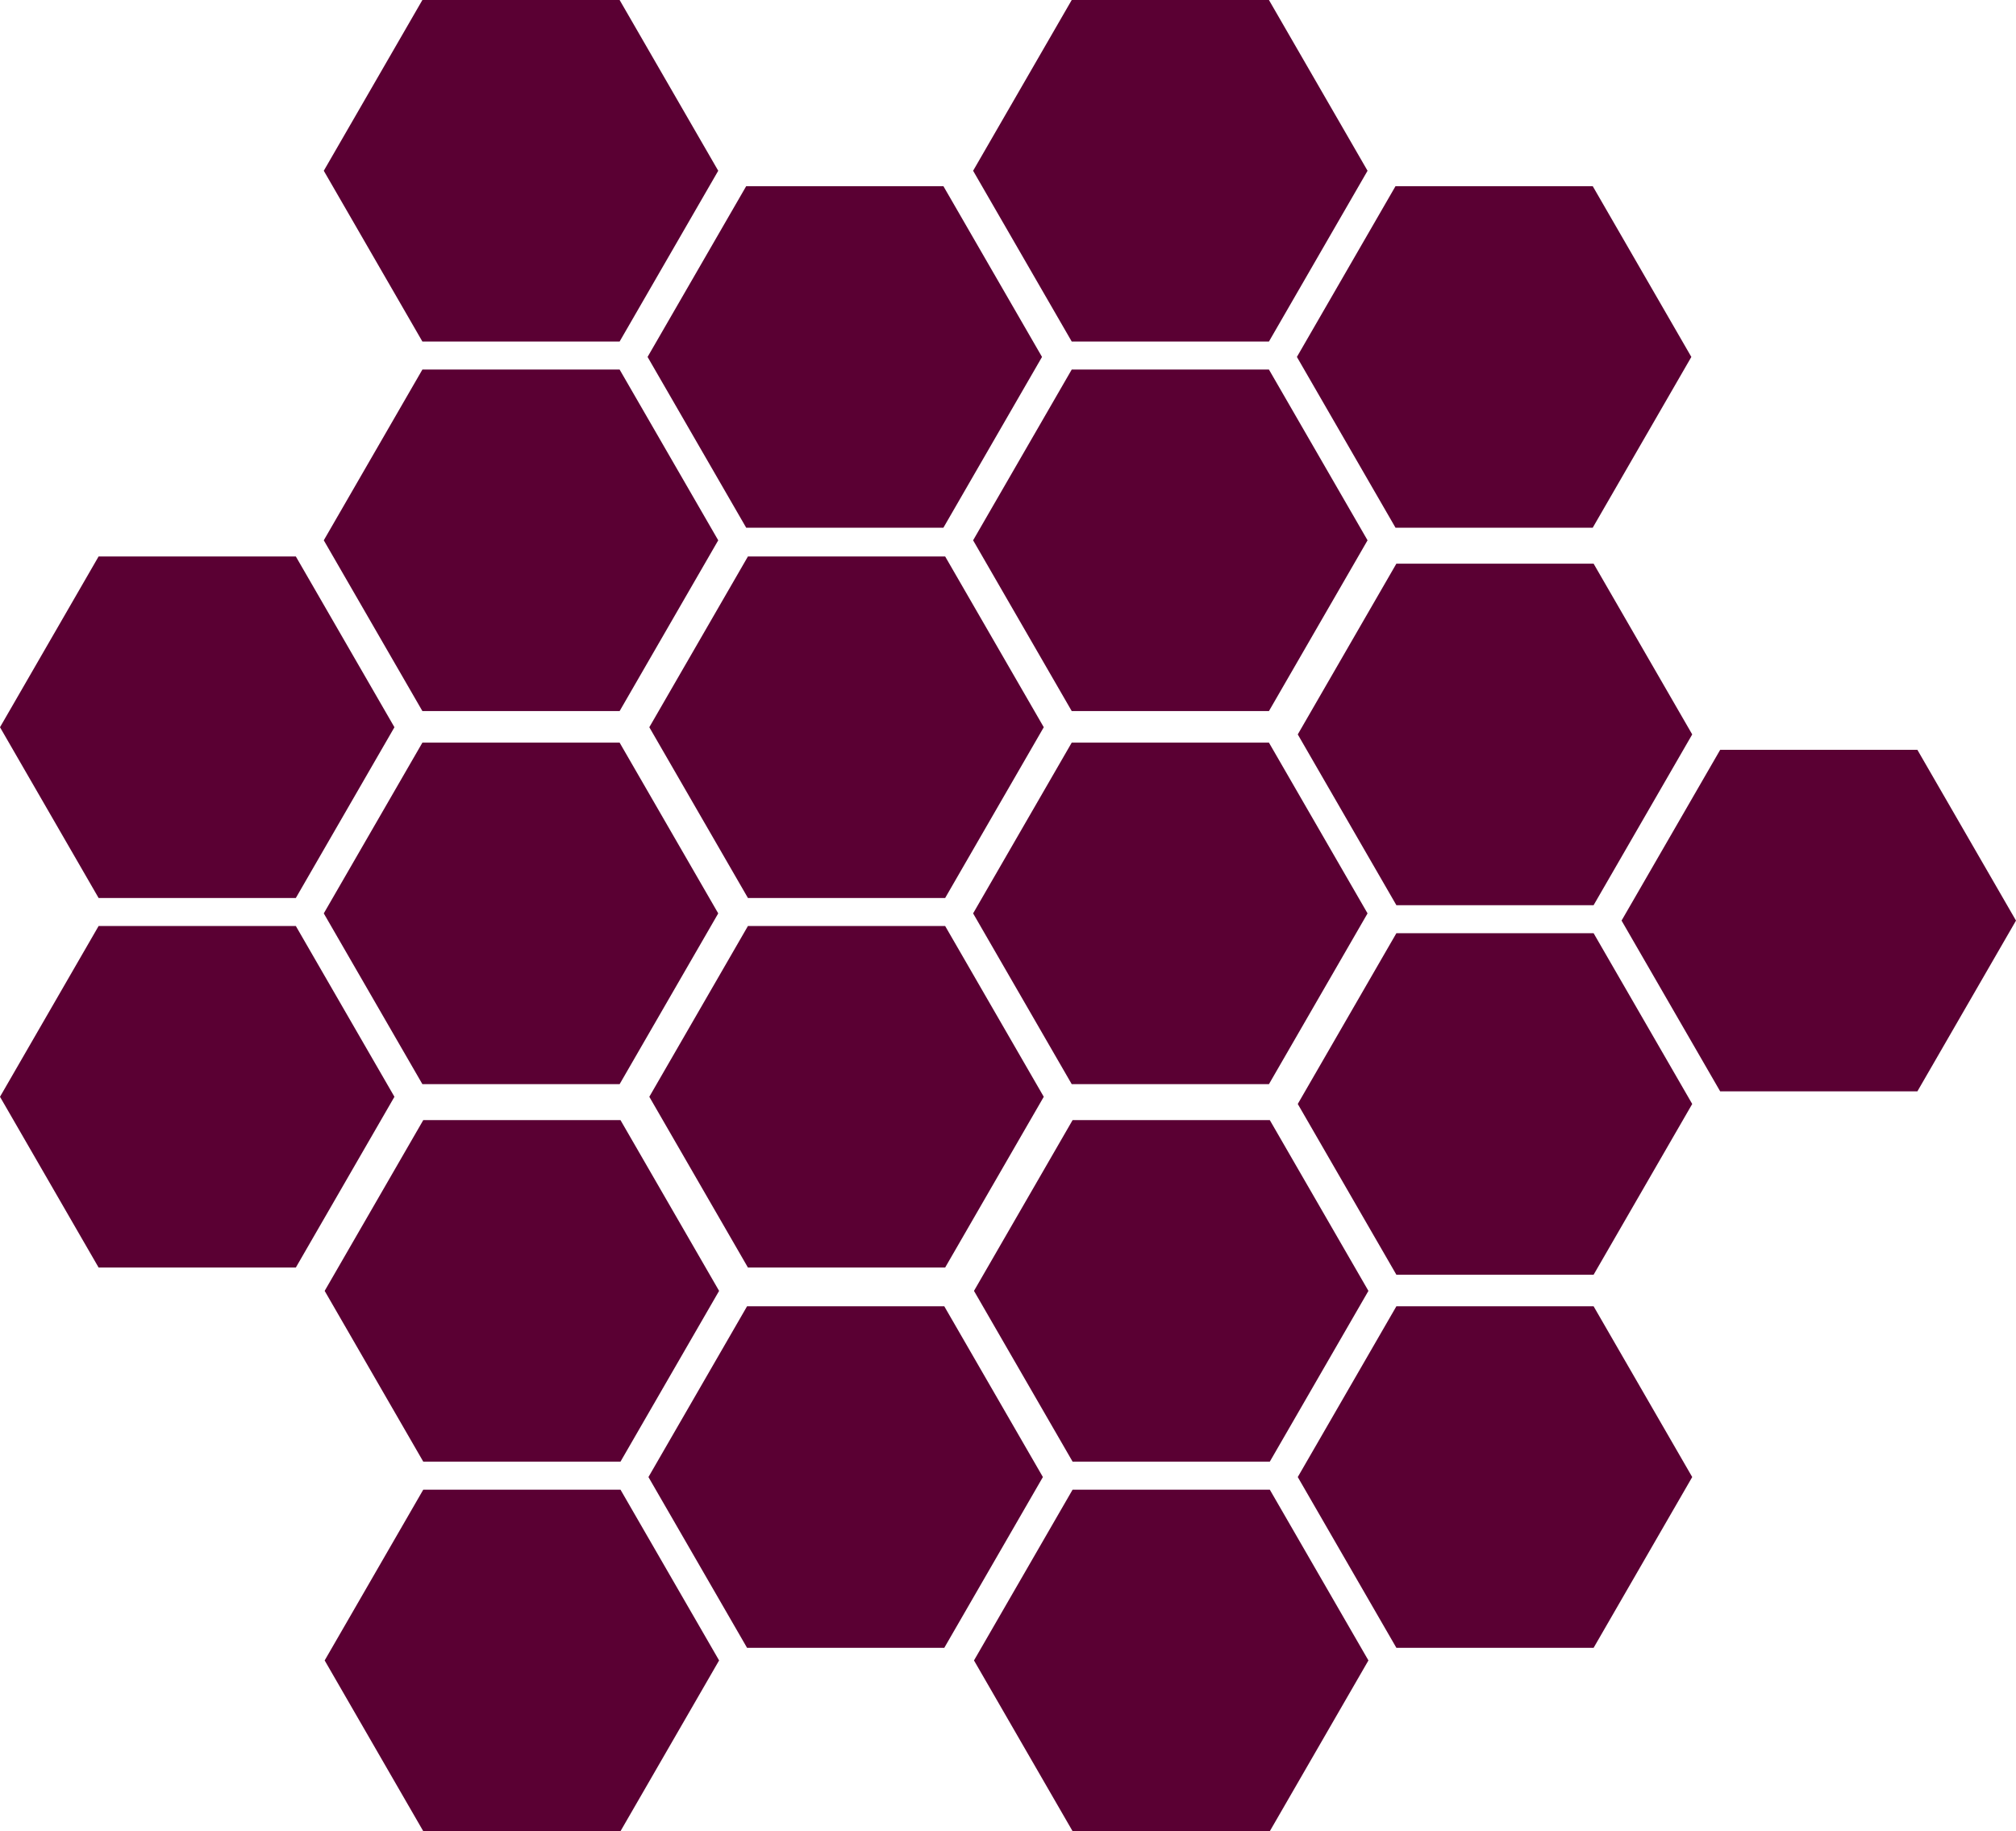 <svg id="Layer_1" data-name="Layer 1" xmlns="http://www.w3.org/2000/svg" viewBox="0 0 1713.19 1556.43">
    <defs>
        <style>
            .cls-1{
                fill:#5a0033;
            }
        </style>
    </defs>
    <title>
        HexPattern
    </title>
    <polygon class="cls-1" id="thing" points="358.95 631.2 526.55 631.2 610.35 776.34 526.55 921.49 358.95 921.49 275.15 776.34 358.95 631.2"/>
    <polygon class="cls-1" id="thing" points="83.8 472.96 251.4 472.96 335.19 618.11 251.4 763.25 83.8 763.25 0 618.11 83.8 472.96"/>
    <polygon class="cls-1" id="thing" points="83.8 787.06 251.4 787.06 335.19 932.21 251.4 1077.35 83.8 1077.35 0 932.21 83.8 787.06"/>
    <polygon class="cls-1" id="thing" points="910.75 631.2 1078.34 631.2 1162.14 776.34 1078.34 921.49 910.75 921.49 826.95 776.34 910.75 631.2"/>
    <polygon class="cls-1" id="thing" points="635.59 472.96 803.19 472.96 886.99 618.11 803.19 763.25 635.59 763.25 551.79 618.11 635.59 472.96"/>
    <polygon class="cls-1" id="thing" points="635.59 787.06 803.19 787.06 886.99 932.21 803.19 1077.35 635.59 1077.35 551.79 932.21 635.59 787.06"/>
    <polygon class="cls-1" id="thing" points="634.11 158.24 801.71 158.24 885.5 303.38 801.71 448.52 634.11 448.52 550.31 303.38 634.11 158.24"/>
    <polygon class="cls-1" id="thing" points="358.95 0 526.55 0 610.35 145.14 526.55 290.29 358.95 290.29 275.15 145.14 358.95 0"/>
    <polygon class="cls-1" id="thing" points="358.95 314.1 526.55 314.1 610.35 459.24 526.55 604.38 358.95 604.38 275.15 459.24 358.95 314.1"/>
    <polygon class="cls-1" id="thing" points="1185.9 158.24 1353.5 158.24 1437.3 303.38 1353.5 448.52 1185.9 448.52 1102.1 303.38 1185.9 158.24"/>
    <polygon class="cls-1" id="thing" points="910.75 0 1078.34 0 1162.14 145.14 1078.34 290.29 910.75 290.29 826.95 145.14 910.75 0"/>
    <polygon class="cls-1" id="thing" points="910.75 314.1 1078.34 314.1 1162.14 459.24 1078.34 604.38 910.75 604.38 826.95 459.24 910.75 314.1"/>
    <polygon class="cls-1" id="thing" points="634.85 1110.28 802.45 1110.28 886.25 1255.42 802.45 1400.57 634.85 1400.57 551.05 1255.42 634.85 1110.28"/>
    <polygon class="cls-1" id="thing" points="359.69 952.04 527.29 952.04 611.09 1097.19 527.29 1242.33 359.69 1242.33 275.9 1097.19 359.69 952.04"/>
    <polygon class="cls-1" id="thing" points="359.69 1266.14 527.29 1266.14 611.09 1411.29 527.29 1556.43 359.69 1556.43 275.9 1411.29 359.69 1266.14"/>
    <polygon class="cls-1" id="thing" points="1186.64 1110.28 1354.24 1110.28 1438.04 1255.42 1354.24 1400.57 1186.64 1400.57 1102.84 1255.42 1186.64 1110.28"/>
    <polygon class="cls-1" id="thing" points="911.49 952.04 1079.08 952.04 1162.88 1097.19 1079.08 1242.33 911.49 1242.33 827.69 1097.19 911.49 952.04"/>
    <polygon class="cls-1" id="thing" points="911.49 1266.14 1079.08 1266.14 1162.88 1411.29 1079.08 1556.43 911.49 1556.43 827.69 1411.29 911.49 1266.14"/>
    <polygon class="cls-1" id="thing" points="1461.8 637.32 1629.39 637.32 1713.19 782.46 1629.39 927.6 1461.8 927.6 1378 782.46 1461.8 637.32"/>
    <polygon class="cls-1" id="thing" points="1186.64 479.08 1354.24 479.08 1438.04 624.22 1354.24 769.37 1186.64 769.37 1102.84 624.22 1186.64 479.08"/>
    <polygon class="cls-1" id="thing" points="1186.64 793.18 1354.24 793.18 1438.04 938.32 1354.24 1083.46 1186.64 1083.46 1102.84 938.32 1186.64 793.18"/>
</svg>